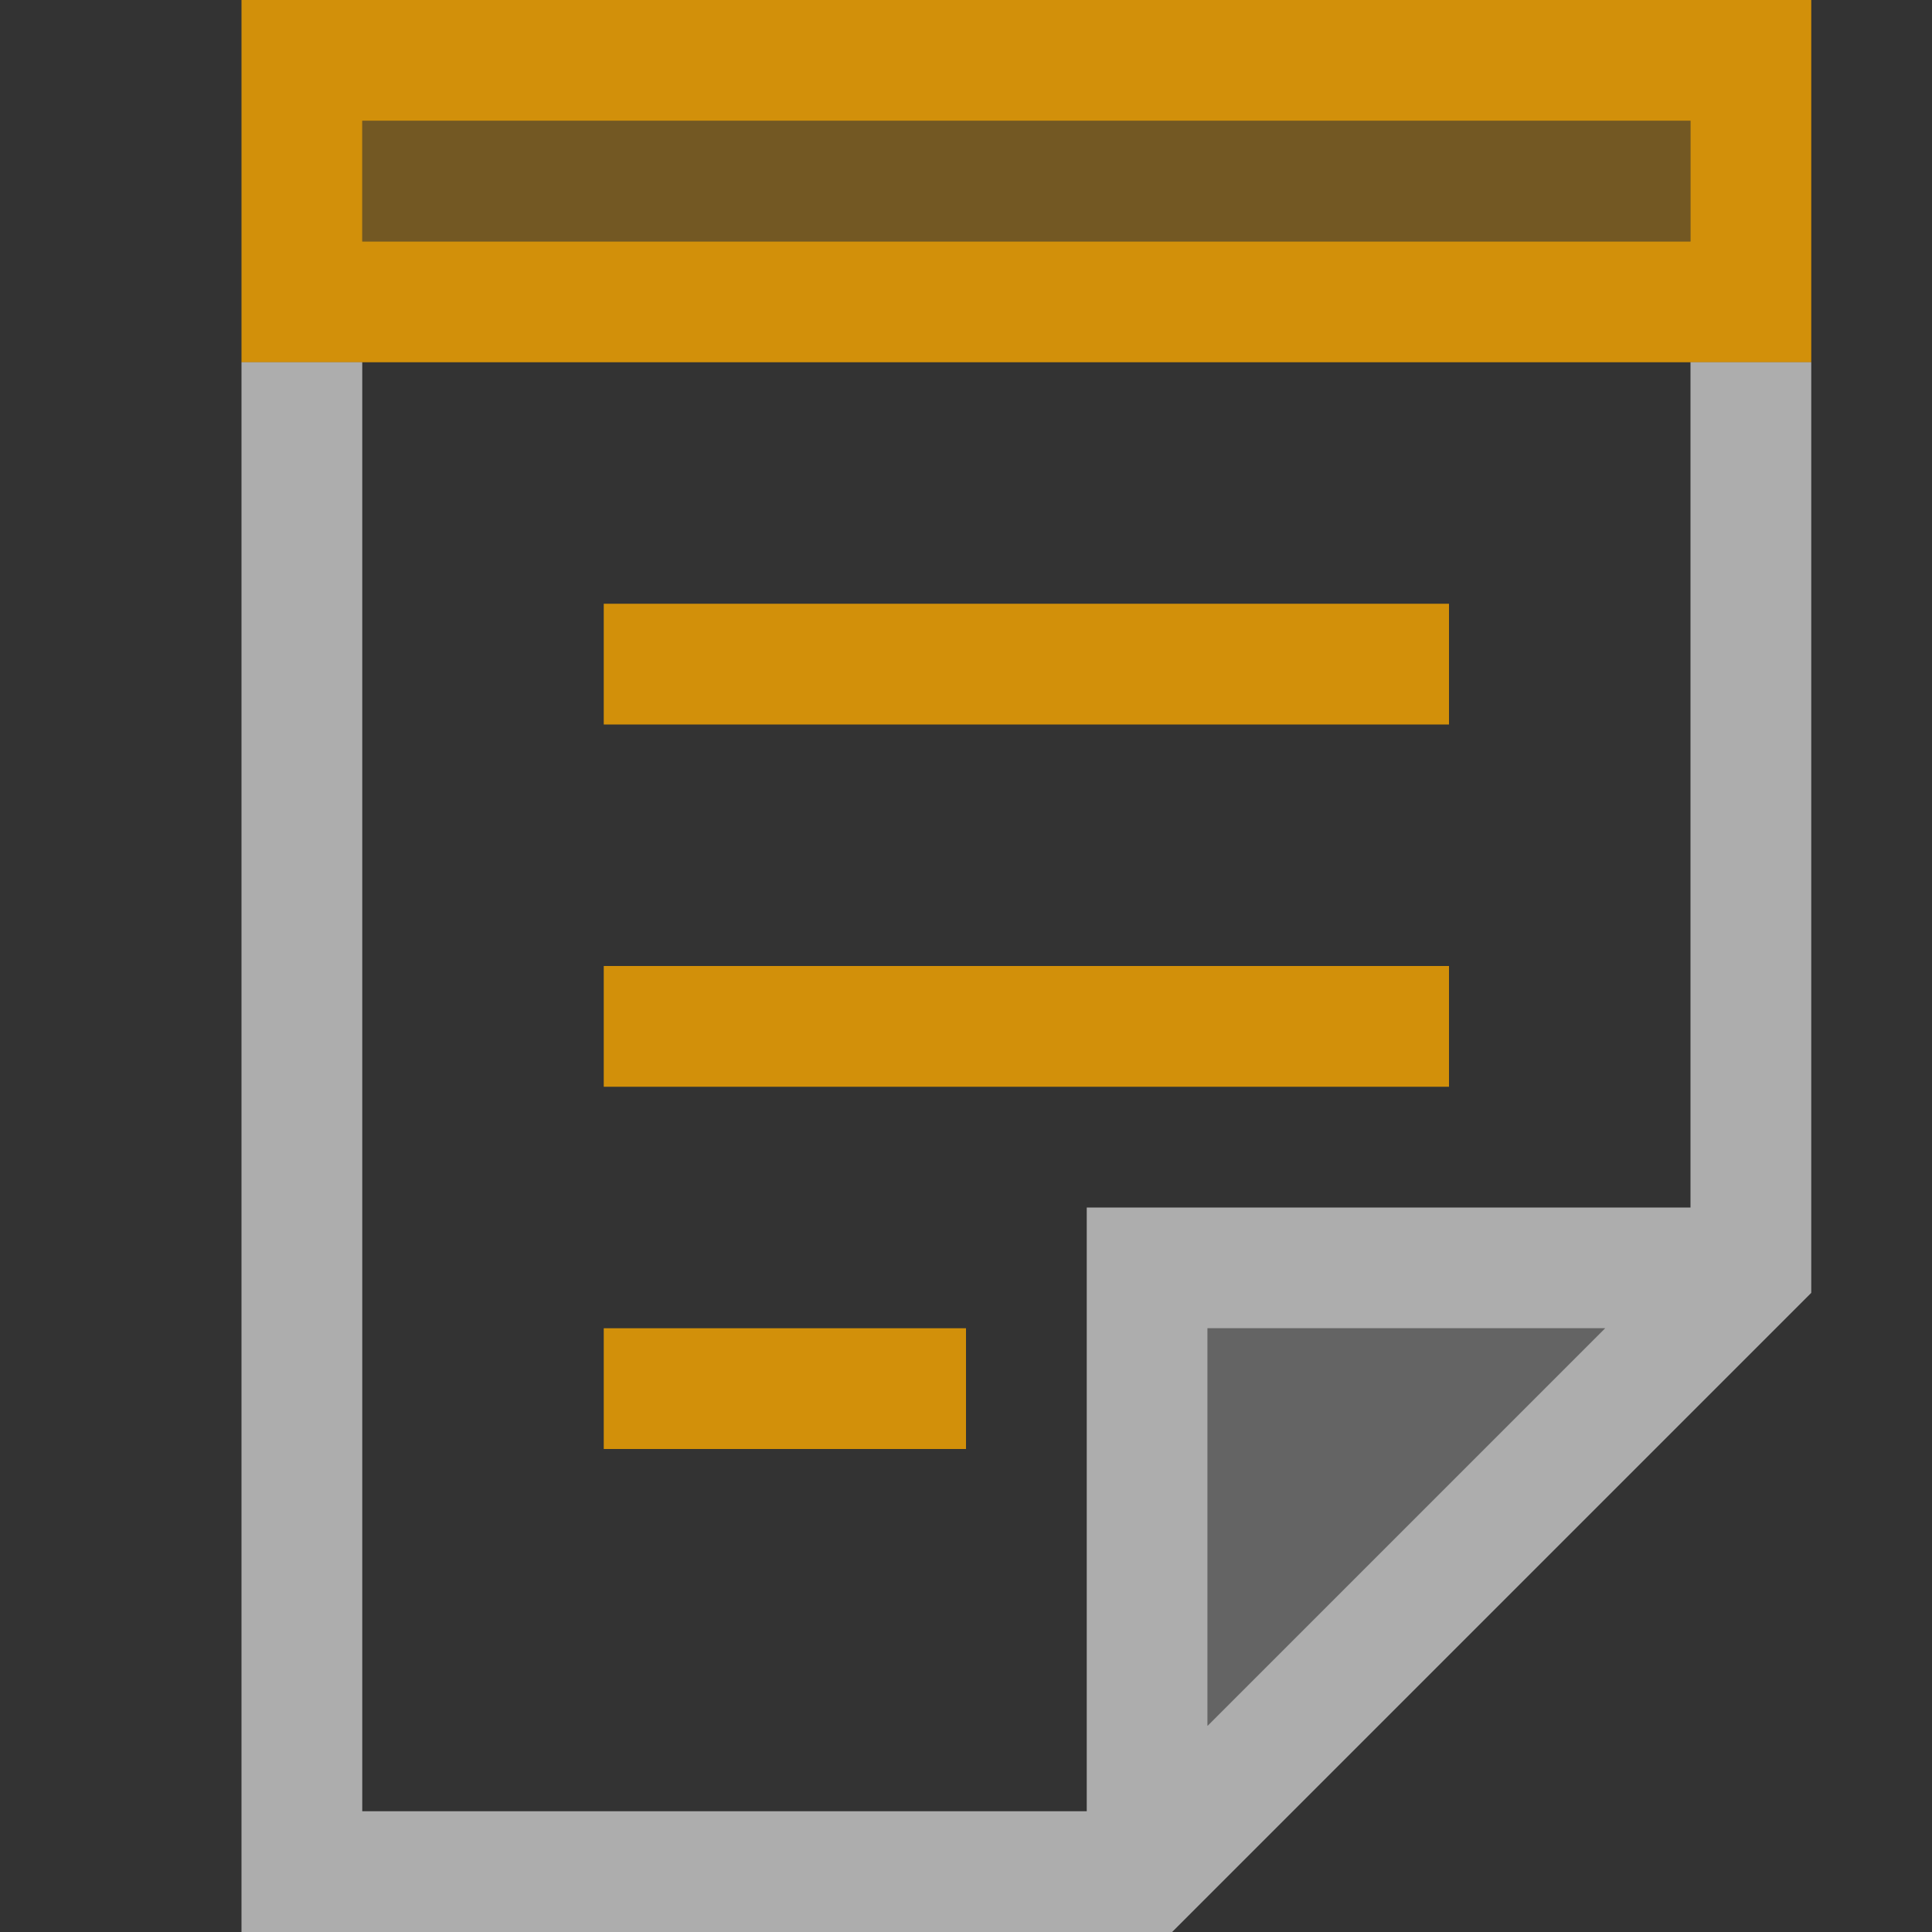 <svg width="16" height="16" viewBox="0 0 16 16" fill="none" xmlns="http://www.w3.org/2000/svg">
<rect x="0" y="0" width="16" height="16" fill="#333333" stroke="none"/>
<path opacity="0.8" d="M14 1V2H3V1H14ZM15 0H2V3H15V0Z" fill="#FAA700"/>
<path opacity="0.6" fill-rule="evenodd" clip-rule="evenodd" d="M15 3V10.707L9.707 16H2V3H3V15H9V10H14V3H15ZM13.293 11H10V14.293L13.293 11Z" fill="white"/>
<path opacity="0.32" d="M14 1H3V2H14V1Z" fill="#FAA700"/>
<path opacity="0.24" d="M10 11V14.293L13.293 11H10Z" fill="white"/>
<path opacity="0.8" d="M12 5H5V6H12V5Z" fill="#FAA700"/>
<path opacity="0.8" d="M12 8H5V9H12V8Z" fill="#FAA700"/>
<path opacity="0.8" d="M8 11H5V12H8V11Z" fill="#FAA700"/>
</svg>
